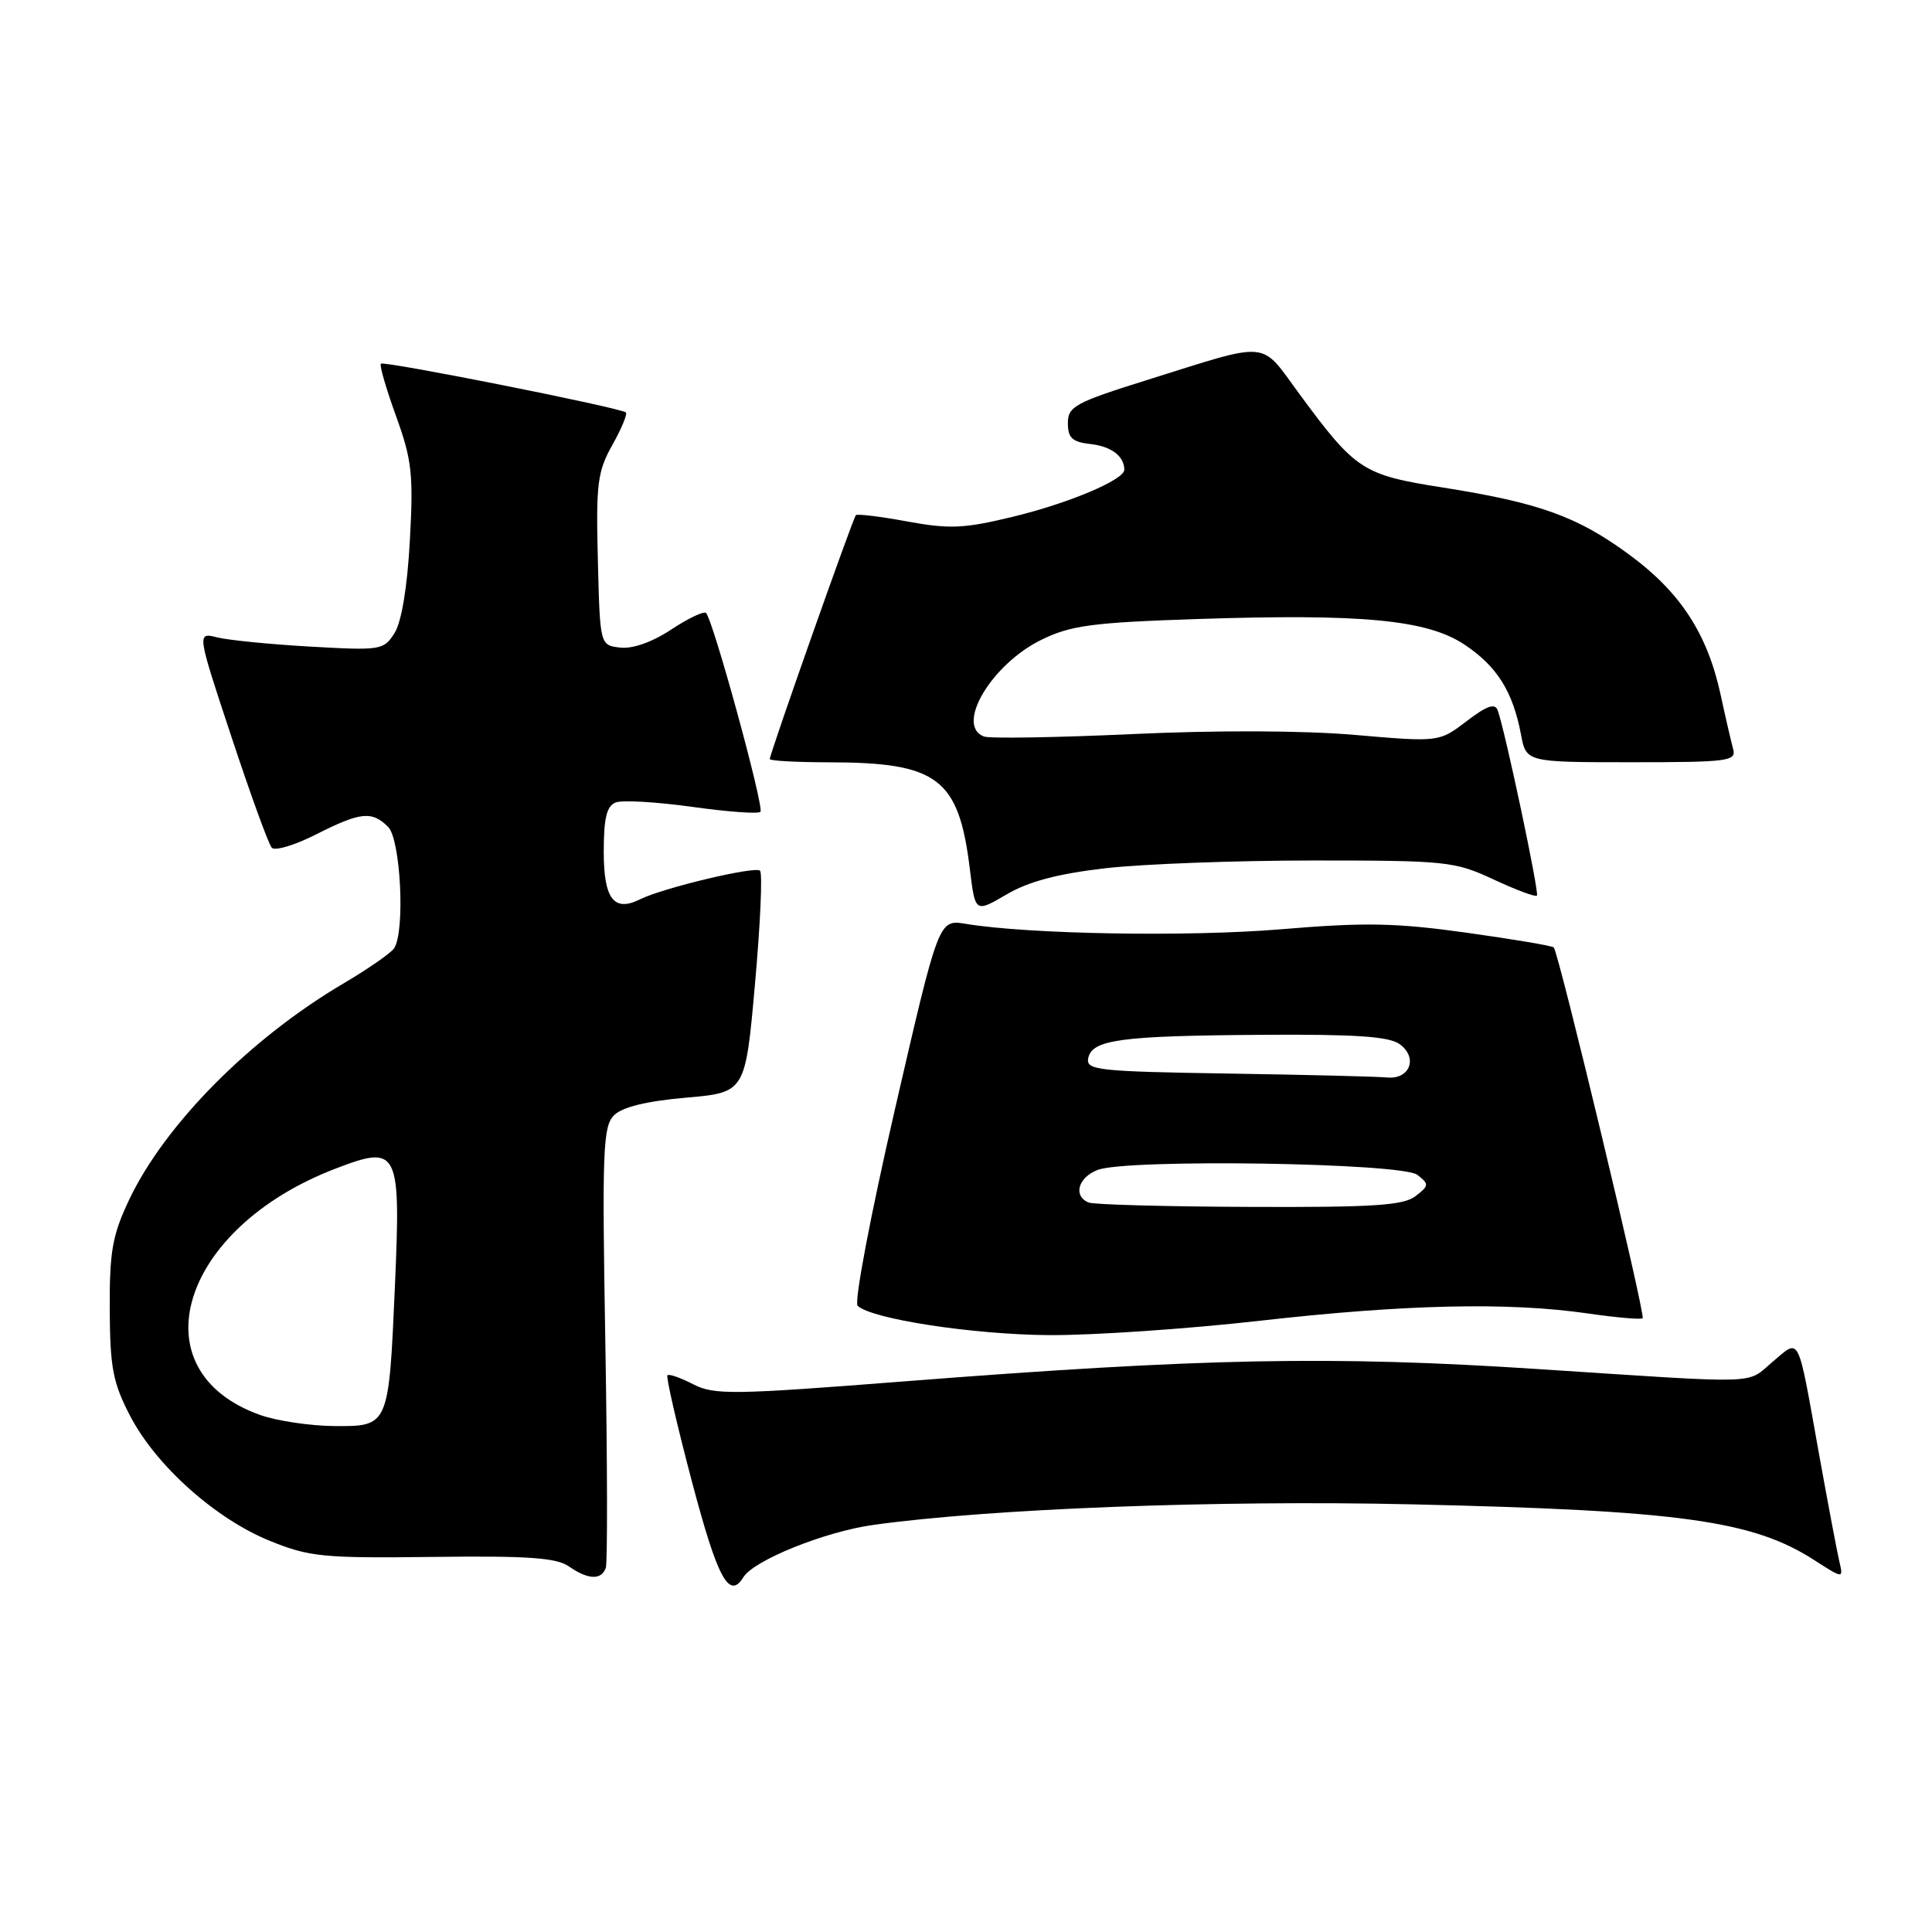 <?xml version="1.0" encoding="UTF-8" standalone="no"?>
<!DOCTYPE svg PUBLIC "-//W3C//DTD SVG 1.1//EN" "http://www.w3.org/Graphics/SVG/1.1/DTD/svg11.dtd" >
<svg xmlns="http://www.w3.org/2000/svg" xmlns:xlink="http://www.w3.org/1999/xlink" version="1.1" viewBox="0 0 256 256">
 <g >
 <path fill="currentColor"
d=" M 98.51 208.98 C 99.90 206.74 109.31 202.95 115.71 202.06 C 131.12 199.91 161.30 198.75 187.00 199.33 C 222.58 200.14 232.24 201.47 240.38 206.71 C 244.27 209.21 244.27 209.21 243.71 206.85 C 243.41 205.56 242.19 199.10 241.00 192.50 C 238.14 176.54 238.55 177.36 234.92 180.41 C 231.29 183.47 234.02 183.38 203.82 181.41 C 176.50 179.62 159.33 179.95 119.69 183.05 C 97.03 184.82 94.62 184.85 91.85 183.42 C 90.18 182.56 88.65 182.02 88.44 182.23 C 88.23 182.43 89.69 188.77 91.68 196.30 C 95.08 209.17 96.62 212.04 98.51 208.98 Z  M 80.27 207.75 C 80.51 207.06 80.48 193.66 80.21 177.96 C 79.77 152.40 79.89 149.26 81.36 147.78 C 82.46 146.69 85.64 145.91 90.88 145.45 C 98.76 144.76 98.76 144.76 100.04 130.38 C 100.75 122.47 101.05 115.71 100.71 115.37 C 100.07 114.74 87.85 117.65 84.82 119.16 C 81.35 120.89 80.00 119.13 80.00 112.86 C 80.00 108.38 80.39 106.79 81.59 106.33 C 82.46 105.99 87.01 106.26 91.70 106.91 C 96.39 107.57 100.47 107.87 100.76 107.57 C 101.30 107.03 94.50 82.17 93.55 81.22 C 93.27 80.94 91.20 81.93 88.95 83.41 C 86.43 85.08 83.83 86.00 82.18 85.81 C 79.50 85.50 79.50 85.50 79.22 74.20 C 78.96 64.08 79.17 62.48 81.14 58.96 C 82.36 56.79 83.16 54.85 82.93 54.65 C 82.21 54.02 50.88 47.79 50.47 48.19 C 50.26 48.40 51.17 51.53 52.48 55.14 C 54.58 60.94 54.79 62.85 54.31 71.60 C 53.98 77.75 53.21 82.39 52.29 83.86 C 50.85 86.15 50.49 86.21 41.15 85.68 C 35.84 85.38 30.28 84.83 28.79 84.46 C 26.08 83.78 26.08 83.78 30.67 97.64 C 33.19 105.26 35.59 111.87 36.01 112.33 C 36.42 112.78 39.05 112.00 41.85 110.58 C 47.76 107.58 49.28 107.42 51.43 109.57 C 53.09 111.23 53.70 123.37 52.23 125.64 C 51.83 126.27 48.80 128.37 45.50 130.32 C 33.11 137.62 21.82 149.03 17.10 159.00 C 14.88 163.69 14.51 165.83 14.54 173.50 C 14.58 181.24 14.96 183.22 17.24 187.61 C 20.66 194.20 28.58 201.28 35.80 204.19 C 41.01 206.30 42.86 206.48 57.40 206.30 C 69.92 206.14 73.74 206.41 75.37 207.55 C 77.92 209.33 79.69 209.40 80.27 207.75 Z  M 167.00 175.00 C 186.29 172.82 199.89 172.52 210.40 174.04 C 214.19 174.59 217.46 174.87 217.66 174.67 C 218.06 174.27 206.53 126.19 205.88 125.54 C 205.66 125.32 200.44 124.44 194.27 123.58 C 184.94 122.28 180.85 122.20 169.78 123.13 C 157.48 124.16 136.32 123.80 127.94 122.41 C 124.38 121.83 124.38 121.83 118.58 147.00 C 115.35 161.01 113.16 172.55 113.64 173.02 C 115.44 174.77 128.91 176.84 139.00 176.91 C 144.78 176.95 157.38 176.09 167.00 175.00 Z  M 146.53 115.04 C 151.46 114.48 163.82 114.02 174.00 114.02 C 191.66 114.02 192.75 114.13 197.90 116.53 C 200.86 117.91 203.45 118.88 203.65 118.68 C 203.99 118.34 199.49 97.06 198.46 94.14 C 198.10 93.13 197.05 93.49 194.33 95.56 C 190.69 98.34 190.69 98.34 179.52 97.38 C 172.75 96.79 161.17 96.75 150.05 97.27 C 139.99 97.73 131.13 97.88 130.37 97.59 C 126.55 96.12 131.38 88.01 138.00 84.77 C 141.88 82.87 144.72 82.49 158.50 82.03 C 180.49 81.30 189.06 82.11 194.03 85.40 C 198.34 88.25 200.46 91.63 201.53 97.28 C 202.22 101.00 202.22 101.00 216.18 101.00 C 228.99 101.00 230.10 100.86 229.65 99.25 C 229.39 98.29 228.63 95.03 227.98 92.00 C 226.22 83.95 222.65 78.47 215.92 73.52 C 209.01 68.43 203.98 66.62 191.13 64.59 C 180.55 62.93 179.63 62.32 172.19 52.22 C 166.89 45.02 168.55 45.17 152.00 50.35 C 142.45 53.34 141.50 53.86 141.50 56.07 C 141.50 58.03 142.08 58.57 144.50 58.84 C 147.26 59.15 148.95 60.43 148.98 62.23 C 149.01 63.57 141.59 66.70 134.10 68.50 C 127.73 70.04 125.79 70.12 120.23 69.10 C 116.67 68.44 113.60 68.07 113.41 68.26 C 113.02 68.64 102.00 99.87 102.00 100.58 C 102.00 100.81 105.49 101.00 109.75 101.01 C 124.30 101.02 127.04 103.09 128.52 115.23 C 129.22 120.95 129.22 120.95 133.39 118.51 C 136.32 116.79 140.20 115.77 146.53 115.04 Z  M 34.50 187.50 C 18.05 181.68 23.83 162.74 44.48 154.84 C 52.79 151.65 53.12 152.31 52.33 170.41 C 51.51 189.05 51.53 189.01 44.27 188.96 C 41.10 188.93 36.70 188.28 34.50 187.50 Z  M 144.25 159.34 C 142.16 158.49 142.85 156.01 145.45 155.02 C 149.40 153.52 185.75 154.08 187.80 155.67 C 189.39 156.91 189.37 157.10 187.56 158.50 C 185.97 159.73 181.95 159.99 165.56 159.92 C 154.53 159.88 144.94 159.62 144.25 159.34 Z  M 162.68 142.25 C 145.51 141.98 143.89 141.80 144.19 140.24 C 144.67 137.76 148.40 137.25 167.06 137.12 C 179.57 137.03 184.07 137.33 185.47 138.36 C 187.93 140.15 186.81 143.07 183.78 142.77 C 182.53 142.65 173.03 142.41 162.68 142.25 Z "/>
</g>
</svg>
